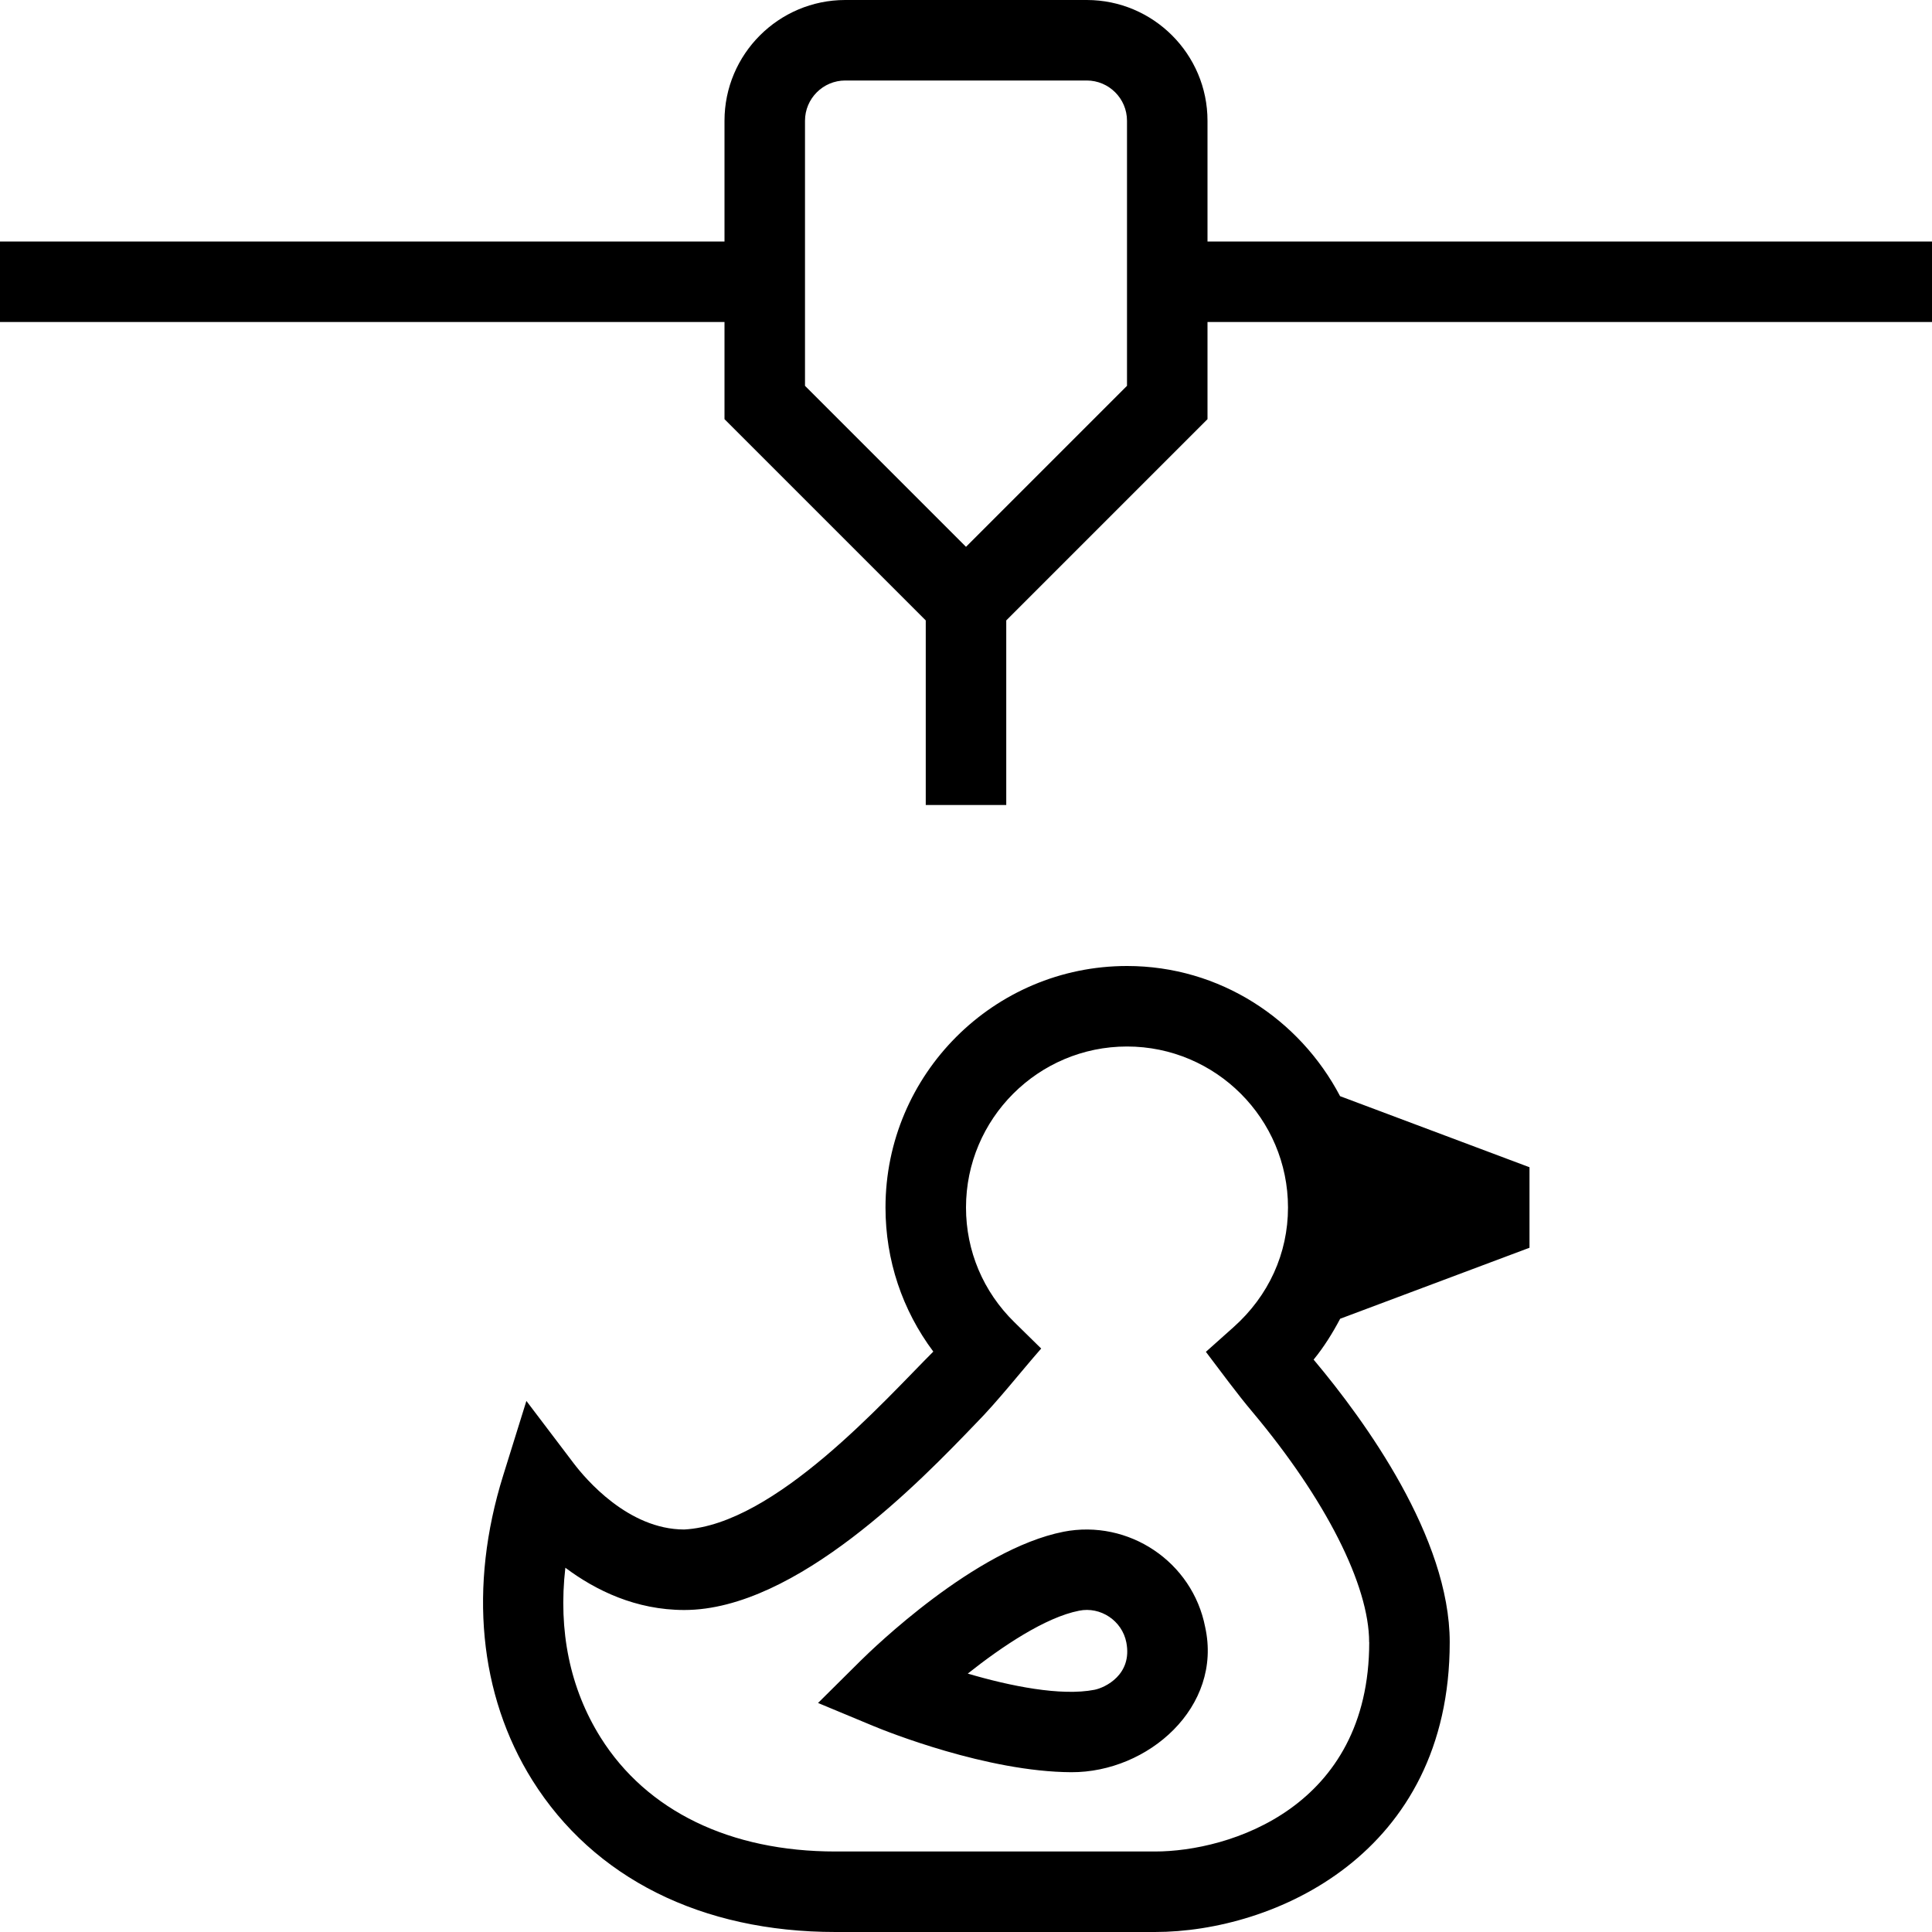 <svg id="Layer_1" viewBox="0 0 24 24" xmlns="http://www.w3.org/2000/svg" data-name="Layer 1"><path d="m14 12c-1.654 0-3 1.346-3 3 0 .654.208 1.274.594 1.79-.604.603-1.967 2.15-3.094 2.21-.696 0-1.228-.63-1.374-.823l-.587-.774-.289.928c-.43 1.379-.301 2.723.363 3.784.763 1.216 2.101 1.885 3.766 1.885h3.968c1.472 0 3.662-.959 3.662-3.6 0-1.301-1.054-2.751-1.682-3.5l-.009-.01c.129-.158.236-.33.33-.508l2.352-.882v-1l-2.353-.883c-.502-.956-1.493-1.617-2.647-1.617zm3.009 8.4c0 2.057-1.741 2.6-2.662 2.6h-3.968c-1.309 0-2.345-.503-2.918-1.416-.381-.608-.528-1.326-.438-2.109.377.282.876.525 1.478.525 1.396 0 2.951-1.62 3.616-2.312.277-.28.561-.644.817-.936l-.333-.327c-.388-.38-.601-.886-.601-1.425 0-1.103.897-2 2-2s2 .897 2 2c0 .57-.24 1.097-.676 1.486l-.344.307c.175.23.392.527.581.75.906 1.081 1.447 2.149 1.447 2.857zm-2.009-17.4v-1.5c0-.827-.673-1.5-1.5-1.5h-3c-.827 0-1.5.673-1.5 1.5v1.5h-9v1h9v1.207l2.5 2.5v2.293h1v-2.293l2.5-2.5v-1.207h9v-1zm-1 1.793-2 2-2-2v-3.293c0-.276.225-.5.5-.5h3c.275 0 .5.224.5.5zm-.789 14.235c-1.098.216-2.374 1.458-2.517 1.599l-.532.528.692.288c.159.066 1.408.567 2.454.572.955.004 1.882-.811 1.663-1.803-.158-.812-.951-1.342-1.761-1.184zm.386 1.963c-.418.082-1.049-.046-1.575-.201.429-.34.965-.699 1.382-.781.266-.055.536.123.588.395.077.399-.264.561-.395.587z"/></svg>